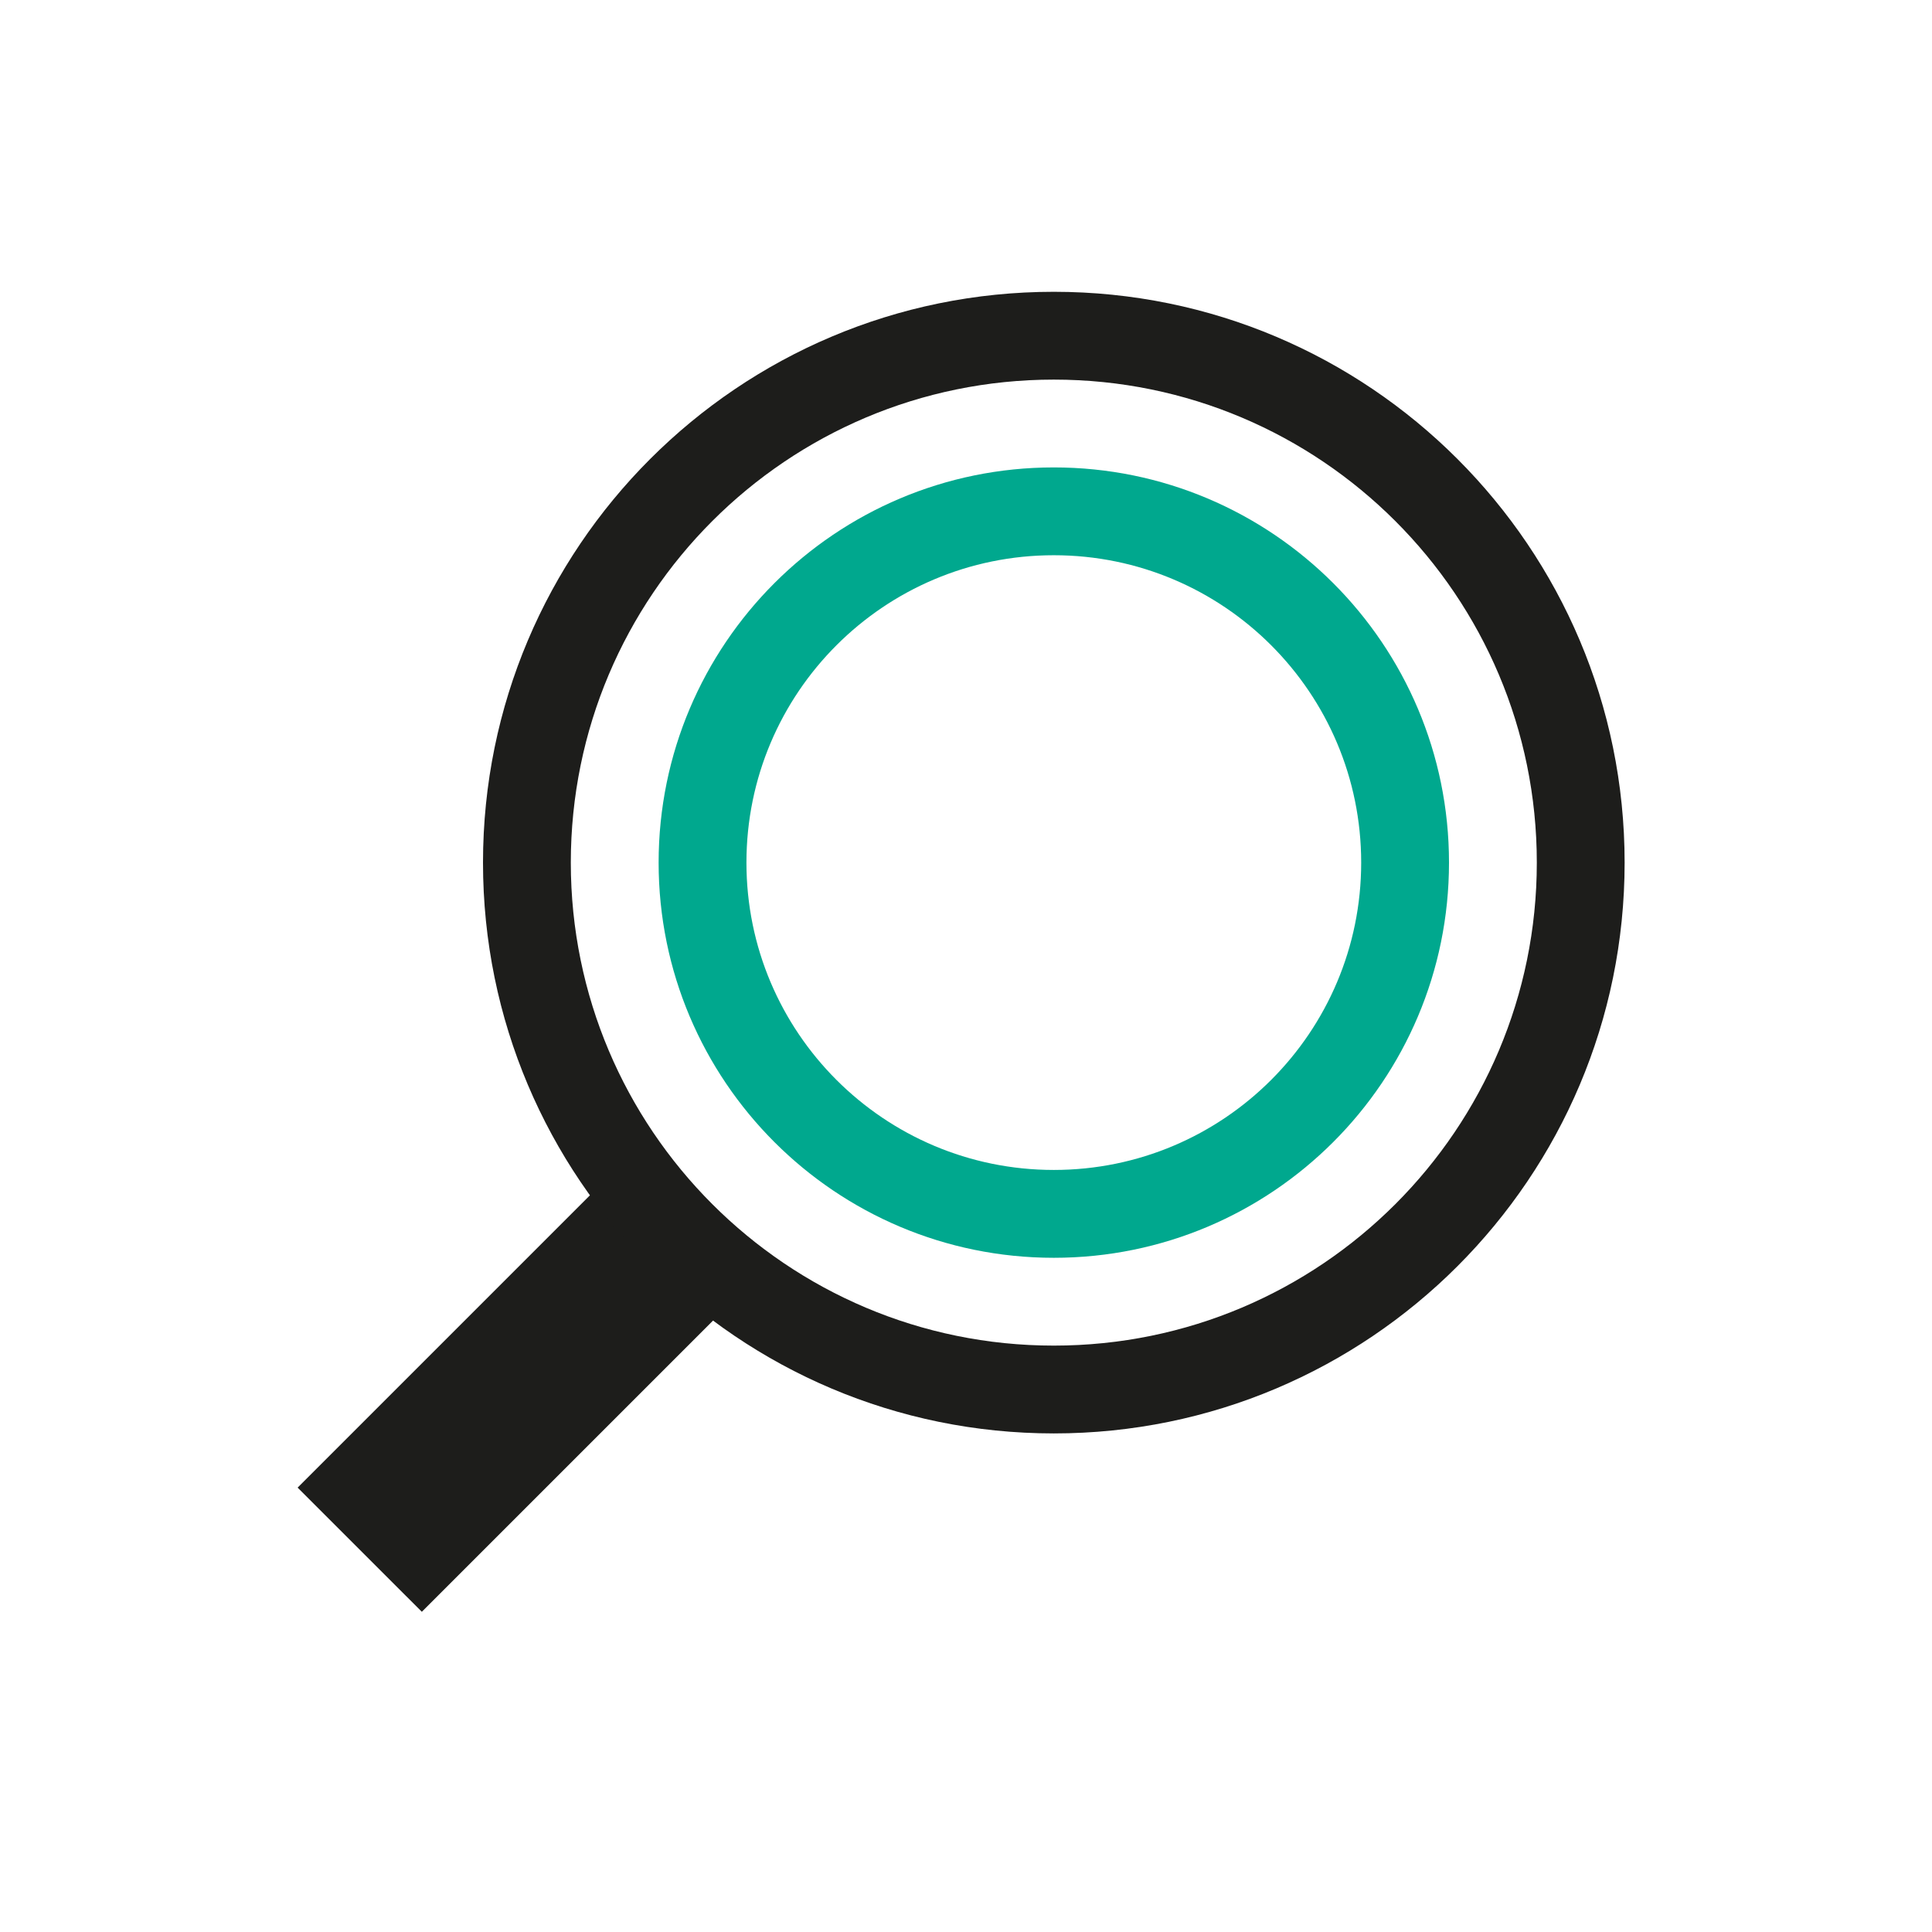 <svg width="62" height="62" viewBox="0 0 62 62" fill="none" xmlns="http://www.w3.org/2000/svg">
<path d="M20.511 36.779L24.497 40.764L13.537 51.724L9.551 47.739L20.511 36.779Z" fill="#1D1D1B"/>
<path fill-rule="evenodd" clip-rule="evenodd" d="M33.818 43.182C42.379 43.182 49.318 36.242 49.318 27.682C49.318 19.121 42.379 12.182 33.818 12.182C25.258 12.182 18.318 19.121 18.318 27.682C18.318 36.242 25.258 43.182 33.818 43.182ZM33.818 46C43.935 46 52.136 37.799 52.136 27.682C52.136 17.565 43.935 9.364 33.818 9.364C23.701 9.364 15.5 17.565 15.5 27.682C15.5 37.799 23.701 46 33.818 46Z" fill="#1D1D1B"/>
<path fill-rule="evenodd" clip-rule="evenodd" d="M33.818 17.818C39.266 17.818 43.682 22.234 43.682 27.682C43.682 33.129 39.266 37.545 33.818 37.545C28.371 37.545 23.954 33.129 23.954 27.682C23.954 22.234 28.371 17.818 33.818 17.818ZM33.818 15C40.822 15 46.5 20.678 46.5 27.682C46.5 34.686 40.822 40.364 33.818 40.364C26.814 40.364 21.136 34.686 21.136 27.682C21.136 20.678 26.814 15 33.818 15Z" fill="#00A88E"/>
</svg>
